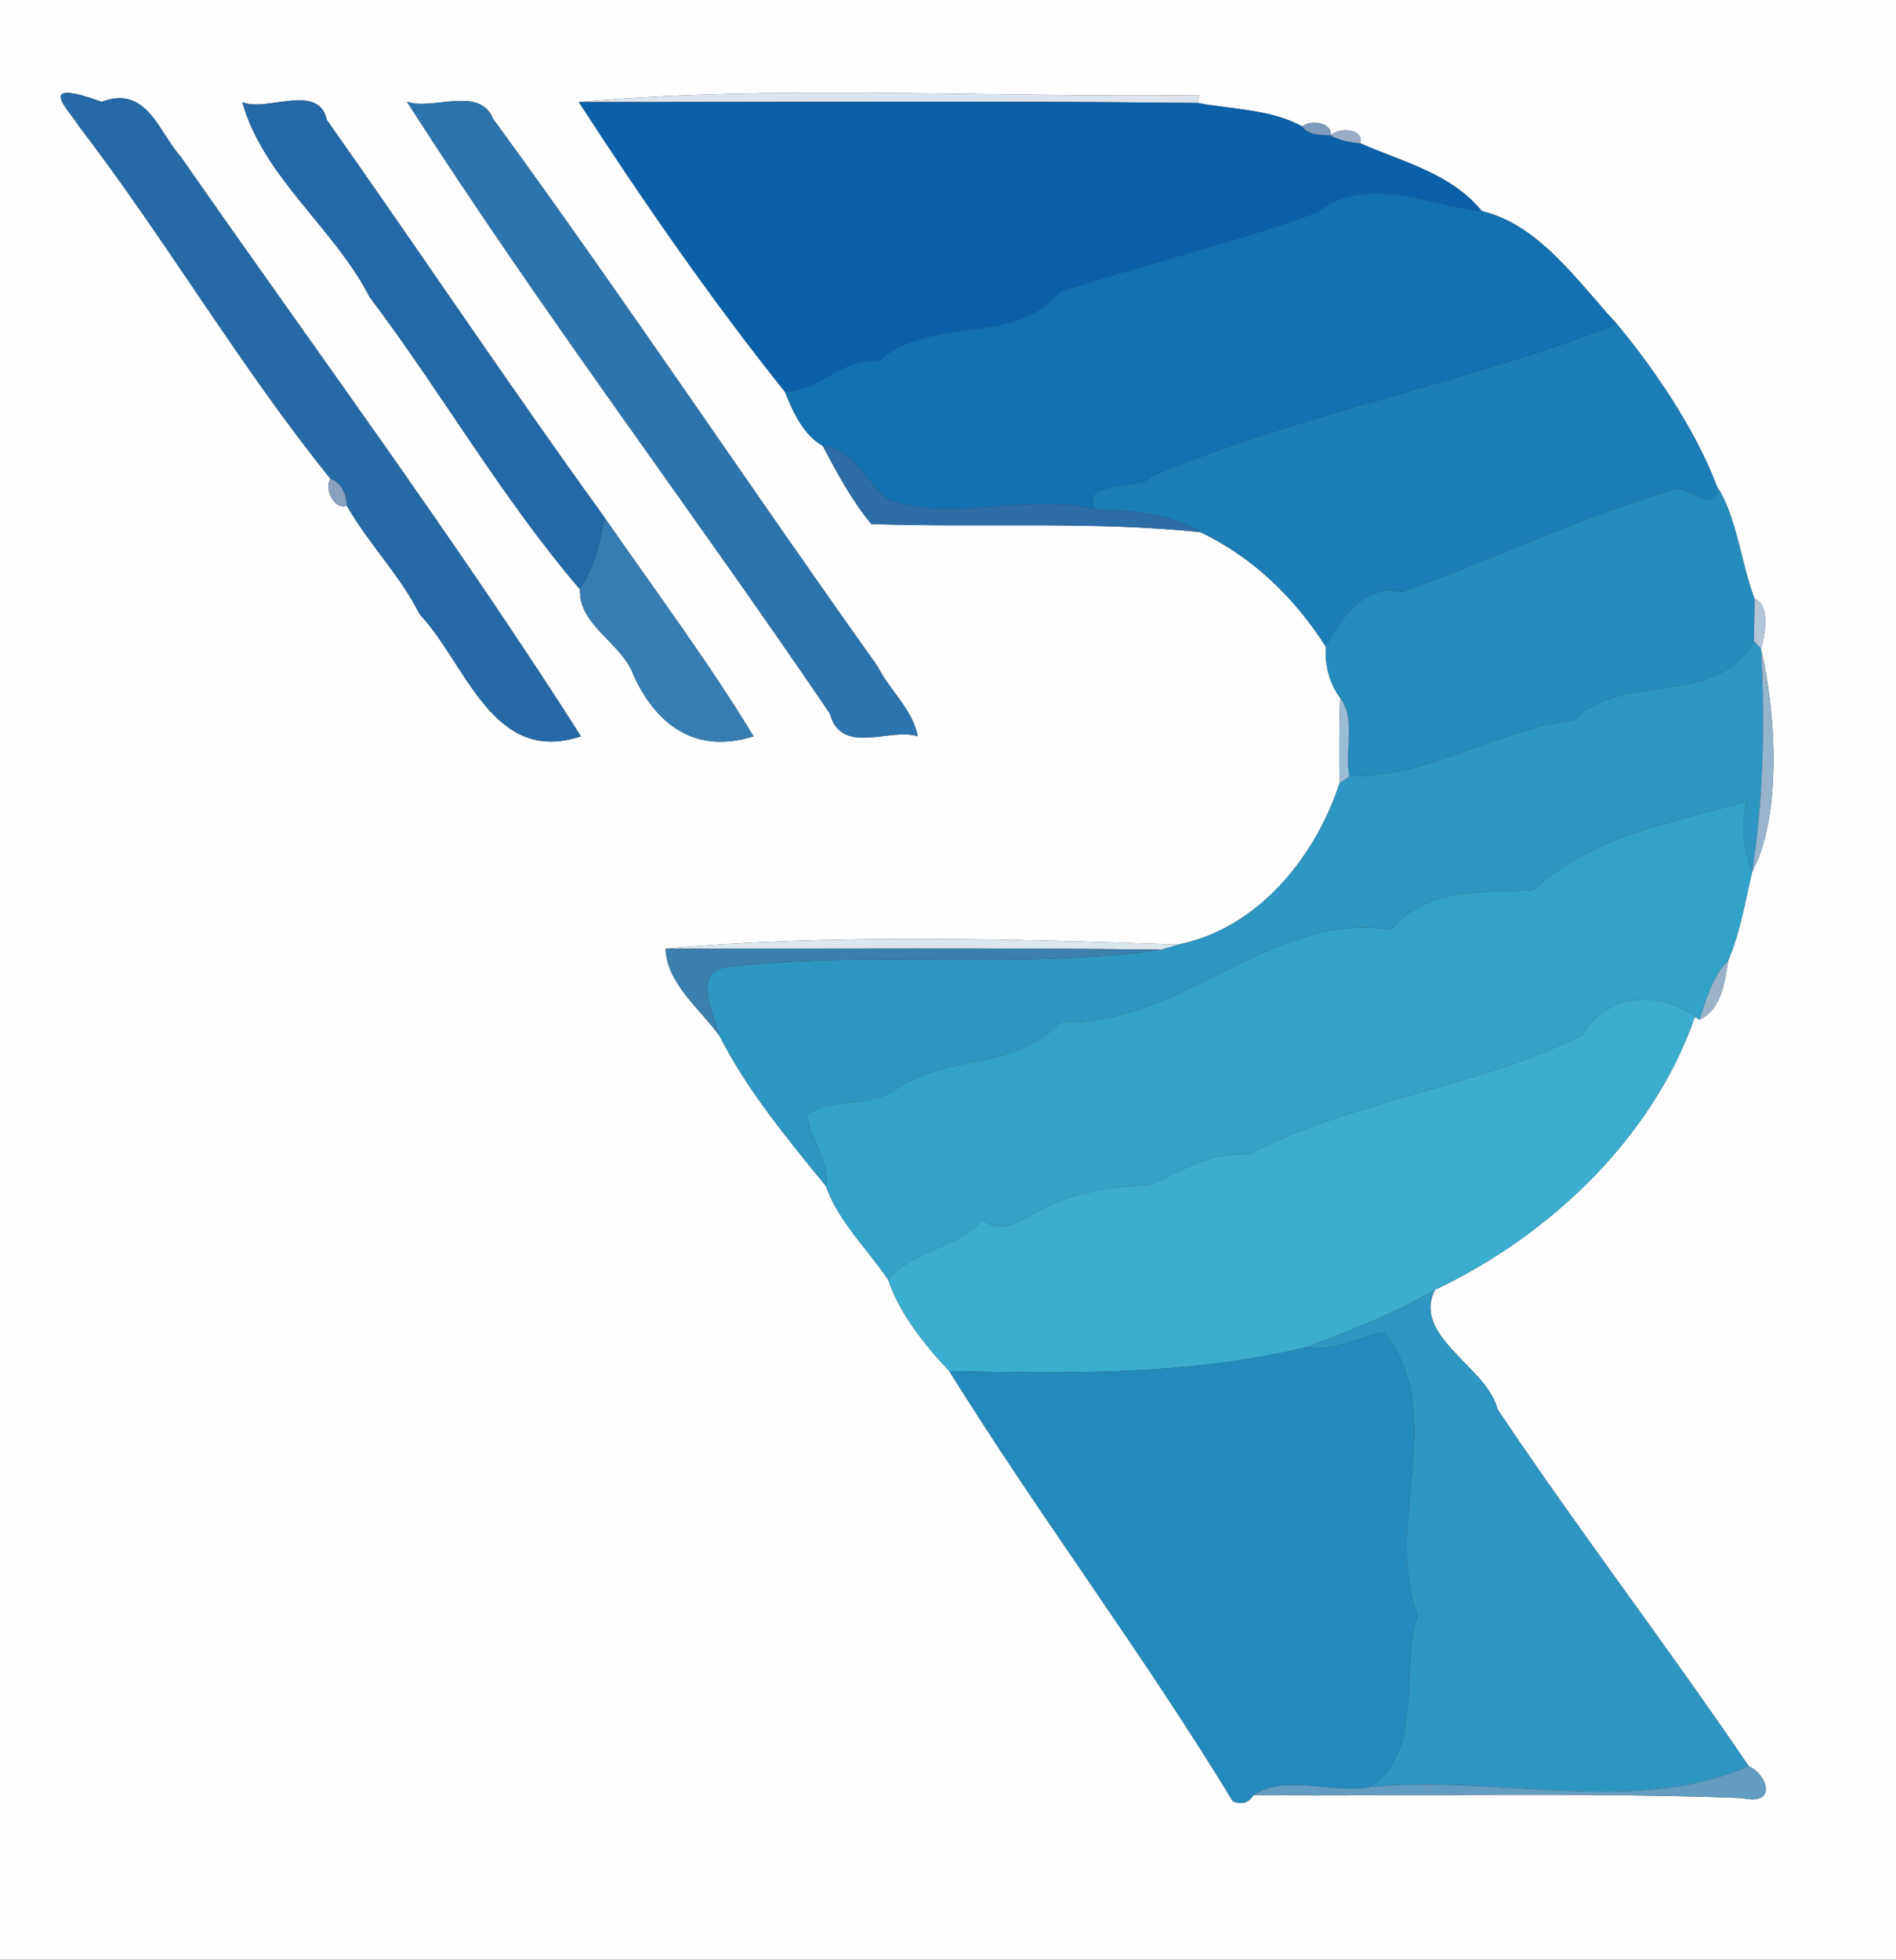 <?xml version="1.0" encoding="UTF-8" ?>
<!DOCTYPE svg PUBLIC "-//W3C//DTD SVG 1.1//EN" "http://www.w3.org/Graphics/SVG/1.1/DTD/svg11.dtd">
<svg width="242pt" height="250pt" viewBox="0 0 242 250" version="1.1" xmlns="http://www.w3.org/2000/svg">
<rect x="0" y="0" width="242" height="250" fill="#333333" stroke="none"/>
<g id="#fefefeff">
<path fill="#fefefe" opacity="1.00" d=" M 0.00 0.00 L 242.00 0.00 L 242.00 250.00 L 0.00 250.00 L 0.00 0.00 M 73.88 13.02 C 82.00 25.54 90.76 38.22 100.20 50.00 C 101.20 52.54 102.57 55.51 105.01 56.88 C 106.84 60.33 108.71 63.83 111.21 66.85 C 125.20 67.34 139.25 66.44 153.20 67.88 C 159.93 71.08 165.26 76.29 169.22 82.48 C 169.07 84.69 169.67 87.20 171.04 88.99 C 170.92 92.64 170.92 96.29 170.96 99.95 C 167.79 109.63 160.35 118.50 150.38 120.50 C 128.91 119.72 104.93 119.16 84.95 121.02 C 85.12 125.53 89.43 128.75 91.85 132.17 C 95.43 139.21 100.65 145.43 105.43 151.33 C 106.95 155.75 110.74 159.35 113.36 163.25 C 114.85 167.61 117.97 171.53 121.16 174.90 C 132.70 193.46 145.97 211.04 157.35 229.78 C 158.48 230.26 159.36 230.00 159.98 229.01 C 180.76 229.17 201.57 228.61 222.33 229.37 C 226.86 230.41 225.67 226.44 223.19 225.29 C 212.74 209.90 201.39 195.09 191.15 179.80 C 189.84 174.37 180.19 170.54 183.14 164.54 C 197.73 157.67 210.99 145.13 216.33 129.71 L 216.93 130.07 C 219.75 128.76 220.14 125.22 220.60 122.50 C 222.09 118.95 222.76 115.02 223.63 111.25 C 227.60 103.81 226.58 90.28 224.76 82.75 C 225.30 80.99 225.96 77.13 223.96 76.41 C 222.23 71.94 221.65 65.80 219.15 62.08 C 216.37 54.62 210.81 46.67 206.40 41.36 C 201.40 35.98 196.46 28.65 189.13 26.93 C 185.19 22.08 179.04 20.68 173.60 18.27 C 174.11 16.33 170.82 16.23 169.86 17.28 C 170.03 15.58 167.24 15.23 166.22 16.14 C 162.31 13.95 157.28 13.97 152.90 13.14 L 153.02 12.11 C 126.91 12.48 98.60 10.74 73.88 13.02 M 10.01 16.01 C 21.23 30.64 30.62 46.78 42.20 61.10 C 41.30 62.33 42.68 65.11 44.27 64.52 C 47.08 69.42 51.08 73.39 53.58 78.39 C 59.53 84.65 62.83 97.70 74.15 93.93 C 58.25 68.96 40.14 44.49 23.06 19.98 C 20.25 16.87 18.75 10.80 12.98 12.99 C 4.38 9.87 8.69 13.88 10.01 16.01 M 30.94 13.03 C 33.54 22.54 42.72 29.16 47.17 37.88 C 56.36 50.05 64.13 63.66 74.03 75.18 C 73.83 79.81 79.43 82.03 80.88 86.18 C 83.81 92.49 88.76 96.26 96.18 93.93 C 90.34 84.31 83.55 75.26 77.16 66.01 C 65.04 49.27 53.61 32.14 41.72 15.31 C 40.67 10.47 33.98 14.35 30.94 13.03 M 51.93 12.96 C 69.04 39.67 88.07 64.73 105.93 91.04 C 107.39 96.52 113.73 92.73 117.14 93.94 C 116.49 90.48 113.52 88.05 112.01 85.00 C 95.49 61.83 79.73 38.15 62.94 15.16 C 61.17 10.85 55.18 14.17 51.93 12.96 Z" />
</g>
<g id="#dbe4efff">
<path fill="#dbe4ef" opacity="1.00" d=" M 73.88 13.02 C 98.60 10.74 126.91 12.48 153.02 12.11 L 152.90 13.14 C 126.56 12.84 100.22 13.05 73.88 13.02 Z" />
</g>
<g id="#256aa7ff">
<path fill="#256aa7" opacity="1.00" d=" M 10.01 16.01 C 8.69 13.88 4.38 9.87 12.98 12.99 C 18.75 10.80 20.25 16.87 23.06 19.98 C 40.14 44.49 58.25 68.96 74.15 93.93 C 62.83 97.70 59.53 84.65 53.58 78.39 C 51.08 73.39 47.08 69.42 44.27 64.52 C 44.19 63.08 43.65 61.64 42.20 61.10 C 30.62 46.78 21.23 30.64 10.01 16.01 Z" />
</g>
<g id="#2368a7ff">
<path fill="#2368a7" opacity="1.00" d=" M 30.94 13.03 C 33.98 14.35 40.67 10.47 41.72 15.31 C 53.61 32.14 65.04 49.27 77.16 66.01 C 76.64 69.21 75.84 72.43 74.03 75.18 C 64.13 63.66 56.36 50.05 47.17 37.88 C 42.72 29.16 33.54 22.54 30.94 13.03 Z" />
</g>
<g id="#2c74adff">
<path fill="#2c74ad" opacity="1.00" d=" M 51.93 12.96 C 55.18 14.17 61.17 10.85 62.94 15.16 C 79.73 38.15 95.49 61.83 112.01 85.00 C 113.52 88.05 116.49 90.48 117.14 93.94 C 113.73 92.73 107.39 96.52 105.93 91.04 C 88.07 64.73 69.04 39.67 51.93 12.96 Z" />
</g>
<g id="#0b60a8ff">
<path fill="#0b60a8" opacity="1.00" d=" M 73.88 13.02 C 100.22 13.05 126.56 12.84 152.90 13.14 C 157.28 13.97 162.31 13.95 166.22 16.14 C 167.04 17.32 168.60 17.19 169.86 17.28 C 171.00 17.92 172.30 18.18 173.60 18.27 C 179.04 20.68 185.19 22.08 189.13 26.93 C 182.17 26.18 174.33 22.13 168.15 27.08 C 157.41 31.06 145.96 33.66 135.26 37.27 C 129.42 44.26 118.97 40.10 112.19 46.02 C 107.55 45.57 104.75 49.83 100.20 50.00 C 90.76 38.22 82.00 25.54 73.88 13.02 Z" />
</g>
<g id="#809bbcff">
<path fill="#809bbc" opacity="1.00" d=" M 166.22 16.14 C 167.24 15.23 170.03 15.58 169.86 17.28 C 168.60 17.19 167.04 17.32 166.22 16.14 Z" />
</g>
<g id="#9aabc6ff">
<path fill="#9aabc6" opacity="1.00" d=" M 169.86 17.28 C 170.82 16.23 174.11 16.33 173.60 18.27 C 172.30 18.18 171.00 17.92 169.86 17.28 Z" />
</g>
<g id="#1370b1ff">
<path fill="#1370b1" opacity="1.00" d=" M 168.15 27.08 C 174.33 22.13 182.17 26.18 189.13 26.93 C 196.46 28.65 201.40 35.98 206.40 41.36 C 186.93 48.96 166.17 52.67 146.93 60.79 C 145.82 62.59 137.28 61.17 139.95 65.02 C 131.29 62.68 121.54 66.83 113.32 63.69 C 110.49 61.38 109.09 57.35 105.01 56.88 C 102.57 55.51 101.20 52.54 100.20 50.00 C 104.75 49.83 107.55 45.57 112.19 46.02 C 118.97 40.10 129.42 44.26 135.26 37.27 C 145.96 33.66 157.41 31.06 168.15 27.08 Z" />
</g>
<g id="#1d7db7ff">
<path fill="#1d7db7" opacity="1.00" d=" M 206.40 41.36 C 210.81 46.67 216.37 54.62 219.15 62.08 C 219.34 65.60 215.89 62.40 214.03 62.35 C 202.58 65.57 191.20 71.21 178.95 75.51 C 174.04 74.40 171.12 79.04 169.22 82.48 C 165.26 76.29 159.93 71.08 153.20 67.88 C 149.20 65.51 144.50 65.08 139.95 65.02 C 137.28 61.17 145.82 62.59 146.93 60.79 C 166.17 52.67 186.93 48.96 206.40 41.36 Z" />
</g>
<g id="#2c6ca7ff">
<path fill="#2c6ca7" opacity="1.00" d=" M 105.01 56.88 C 109.09 57.35 110.49 61.38 113.32 63.69 C 121.54 66.83 131.29 62.68 139.95 65.02 C 144.50 65.08 149.20 65.51 153.20 67.88 C 139.25 66.44 125.20 67.34 111.21 66.85 C 108.71 63.83 106.84 60.33 105.01 56.88 Z" />
</g>
<g id="#88a1bfff">
<path fill="#88a1bf" opacity="1.00" d=" M 42.20 61.10 C 43.65 61.64 44.19 63.08 44.27 64.52 C 42.68 65.11 41.30 62.33 42.20 61.10 Z" />
</g>
<g id="#258bbdff">
<path fill="#258bbd" opacity="1.00" d=" M 178.95 75.51 C 191.20 71.21 202.58 65.57 214.03 62.35 C 215.89 62.40 219.34 65.60 219.15 62.08 C 221.65 65.80 222.23 71.94 223.96 76.41 C 223.94 78.21 223.90 80.01 223.86 81.81 C 218.88 90.51 207.61 85.43 200.85 91.84 C 190.24 93.37 182.63 99.13 172.23 99.03 C 171.55 95.83 173.15 91.80 171.04 88.99 C 169.67 87.20 169.07 84.69 169.22 82.48 C 171.12 79.04 174.04 74.40 178.95 75.51 Z" />
</g>
<g id="#357db2ff">
<path fill="#357db2" opacity="1.00" d=" M 77.16 66.01 C 83.55 75.26 90.34 84.31 96.18 93.93 C 88.76 96.26 83.81 92.49 80.88 86.18 C 79.43 82.03 73.83 79.81 74.03 75.18 C 75.84 72.43 76.64 69.21 77.16 66.01 Z" />
</g>
<g id="#b4c4d9ff">
<path fill="#b4c4d9" opacity="1.00" d=" M 223.96 76.41 C 225.96 77.13 225.30 80.99 224.76 82.75 C 224.54 82.51 224.09 82.05 223.86 81.81 C 223.90 80.01 223.94 78.21 223.96 76.41 Z" />
</g>
<g id="#2e96c2ff">
<path fill="#2e96c2" opacity="1.00" d=" M 200.85 91.84 C 207.61 85.43 218.88 90.51 223.86 81.81 C 224.09 82.05 224.54 82.51 224.76 82.75 C 225.29 92.26 225.11 101.83 223.63 111.25 C 222.56 108.33 222.21 105.27 222.92 102.23 C 213.54 104.90 202.93 106.71 195.64 113.61 C 189.49 113.80 181.77 113.24 177.56 118.62 C 162.24 116.11 150.74 131.02 135.34 130.39 C 129.66 136.46 121.27 134.50 114.72 138.73 C 111.29 141.40 106.52 139.90 102.98 142.14 C 103.39 145.32 105.89 148.04 105.43 151.33 C 100.65 145.43 95.43 139.21 91.85 132.17 C 90.89 128.89 88.14 123.40 93.52 123.31 C 111.48 121.22 130.11 123.79 148.17 121.15 C 148.72 120.98 149.83 120.66 150.38 120.50 C 160.35 118.50 167.79 109.63 170.96 99.95 C 171.28 99.72 171.92 99.26 172.23 99.03 C 182.63 99.13 190.24 93.37 200.85 91.84 Z" />
</g>
<g id="#97b4ccff">
<path fill="#97b4cc" opacity="1.00" d=" M 224.76 82.75 C 226.58 90.28 227.60 103.81 223.63 111.25 C 225.11 101.83 225.29 92.26 224.76 82.75 Z" />
</g>
<g id="#9cbbd5ff">
<path fill="#9cbbd5" opacity="1.00" d=" M 171.04 88.99 C 173.15 91.80 171.55 95.83 172.23 99.03 C 171.92 99.26 171.28 99.72 170.96 99.95 C 170.92 96.29 170.92 92.64 171.04 88.99 Z" />
</g>
<g id="#32a2c9ff">
<path fill="#32a2c9" opacity="1.00" d=" M 195.64 113.61 C 202.93 106.71 213.54 104.90 222.92 102.23 C 222.21 105.27 222.56 108.33 223.63 111.25 C 222.76 115.02 222.09 118.95 220.60 122.50 C 218.62 124.59 217.77 127.39 216.93 130.07 L 216.33 129.71 C 211.74 126.20 204.97 126.78 202.00 132.03 C 188.42 138.75 172.71 140.31 159.33 147.28 C 154.70 146.90 150.98 149.21 147.09 151.10 C 142.56 151.38 138.00 151.85 133.80 153.85 C 131.05 154.96 128.33 157.90 125.42 155.62 C 122.12 159.34 116.58 159.39 113.36 163.25 C 110.74 159.35 106.95 155.75 105.43 151.33 C 105.89 148.04 103.39 145.32 102.98 142.14 C 106.52 139.90 111.29 141.40 114.72 138.73 C 121.27 134.50 129.66 136.46 135.34 130.39 C 150.74 131.02 162.24 116.11 177.56 118.62 C 181.77 113.24 189.49 113.80 195.64 113.61 Z" />
</g>
<g id="#dbe6eeff">
<path fill="#dbe6ee" opacity="1.00" d=" M 84.95 121.02 C 104.93 119.16 128.91 119.72 150.38 120.50 C 149.83 120.66 148.72 120.98 148.17 121.15 C 127.09 120.88 106.02 121.02 84.95 121.02 Z" />
</g>
<g id="#3a7fadff">
<path fill="#3a7fad" opacity="1.00" d=" M 84.95 121.02 C 106.02 121.02 127.09 120.88 148.17 121.15 C 130.11 123.79 111.48 121.22 93.52 123.31 C 88.14 123.40 90.89 128.89 91.85 132.17 C 89.43 128.75 85.12 125.53 84.95 121.02 Z" />
</g>
<g id="#9ab3c9ff">
<path fill="#9ab3c9" opacity="1.00" d=" M 216.93 130.07 C 217.77 127.39 218.62 124.59 220.60 122.50 C 220.14 125.22 219.75 128.76 216.93 130.07 Z" />
</g>
<g id="#3badcfff">
<path fill="#3badcf" opacity="1.00" d=" M 202.00 132.03 C 204.97 126.78 211.74 126.20 216.33 129.71 C 210.99 145.13 197.73 157.67 183.14 164.54 C 177.99 167.60 172.36 169.72 166.75 171.86 C 151.84 175.46 136.39 175.23 121.16 174.90 C 117.97 171.53 114.85 167.61 113.36 163.25 C 116.58 159.39 122.12 159.34 125.42 155.62 C 128.33 157.90 131.05 154.96 133.80 153.85 C 138.00 151.85 142.56 151.38 147.09 151.10 C 150.98 149.21 154.70 146.90 159.33 147.28 C 172.71 140.31 188.42 138.75 202.00 132.03 Z" />
</g>
<g id="#2f95c2ff">
<path fill="#2f95c2" opacity="1.00" d=" M 166.75 171.86 C 172.36 169.72 177.99 167.60 183.14 164.54 C 180.19 170.54 189.84 174.37 191.15 179.80 C 201.39 195.09 212.74 209.90 223.19 225.29 C 208.58 231.78 190.70 226.30 174.88 227.97 C 181.87 223.29 178.60 213.10 180.94 206.05 C 176.48 194.25 184.93 180.49 176.73 170.02 C 173.34 170.42 170.31 172.56 166.75 171.86 Z" />
</g>
<g id="#248abdff">
<path fill="#248abd" opacity="1.00" d=" M 166.75 171.86 C 170.31 172.56 173.34 170.42 176.73 170.02 C 184.93 180.49 176.48 194.25 180.94 206.05 C 178.60 213.10 181.87 223.29 174.88 227.97 C 170.19 228.88 164.05 226.26 159.98 229.01 C 159.36 230.00 158.48 230.26 157.35 229.78 C 145.97 211.04 132.70 193.46 121.16 174.90 C 136.39 175.23 151.84 175.46 166.75 171.86 Z" />
</g>
<g id="#629cc1ff">
<path fill="#629cc1" opacity="1.00" d=" M 223.19 225.29 C 225.67 226.44 226.86 230.41 222.33 229.37 C 201.57 228.61 180.76 229.17 159.98 229.01 C 164.05 226.26 170.19 228.88 174.88 227.97 C 190.70 226.30 208.58 231.78 223.19 225.29 Z" />
</g>
</svg>
